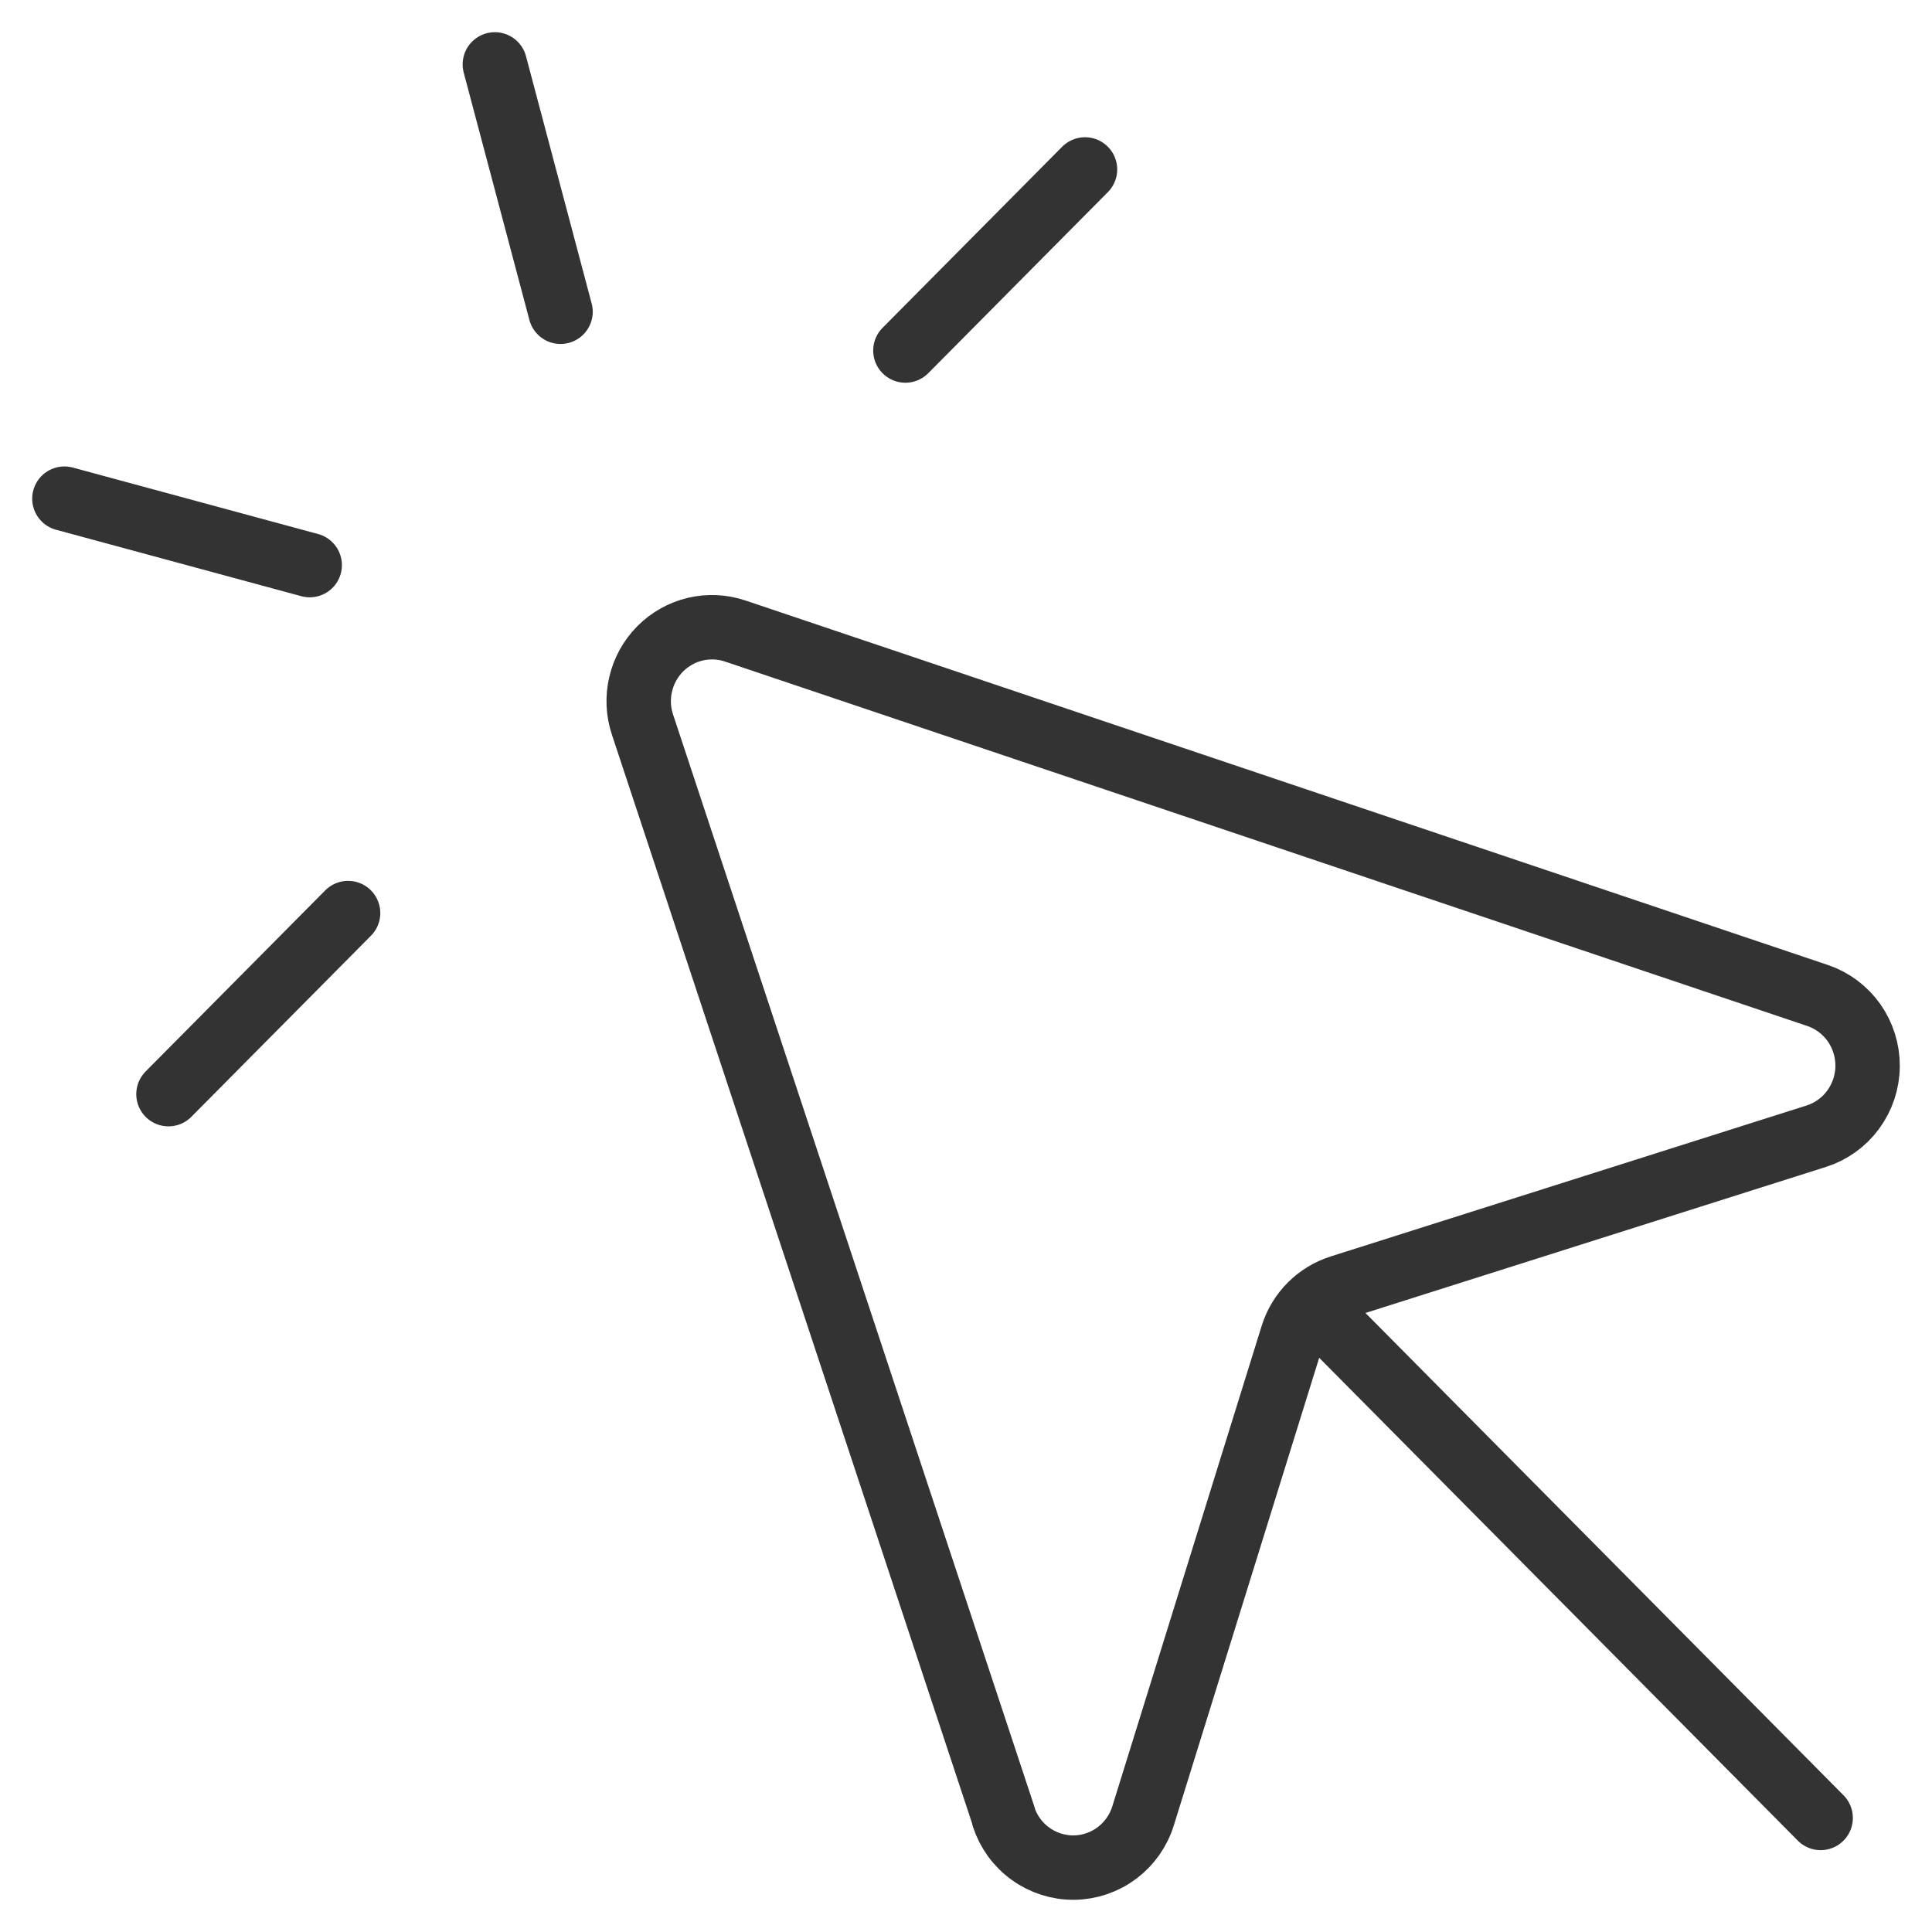 <svg width="30" height="30" viewBox="0 0 30 30" fill="none" xmlns="http://www.w3.org/2000/svg">
<path d="M20.376 20.264L28.271 28.229M1 7.743L4.809 8.775M2.616 16.99L5.405 14.178M7.684 1L8.704 4.841M16.848 2.631L14.059 5.443M15.588 28.213L9.977 11.253C9.909 11.051 9.899 10.833 9.948 10.625C9.996 10.417 10.101 10.227 10.251 10.076C10.401 9.925 10.589 9.819 10.795 9.77C11.002 9.721 11.217 9.731 11.418 9.799L28.224 15.458C28.452 15.535 28.649 15.683 28.789 15.88C28.928 16.078 29.002 16.315 29 16.558C28.998 16.8 28.919 17.036 28.776 17.231C28.633 17.426 28.433 17.57 28.203 17.643L20.816 19.986C20.641 20.041 20.481 20.138 20.351 20.268C20.221 20.398 20.124 20.559 20.069 20.735L17.751 28.192C17.68 28.425 17.537 28.628 17.344 28.773C17.15 28.918 16.916 28.998 16.675 29C16.434 29.002 16.199 28.927 16.003 28.786C15.806 28.645 15.66 28.444 15.584 28.213H15.588Z" stroke="#333333" stroke-linecap="round" stroke-linejoin="round"/>
</svg>
